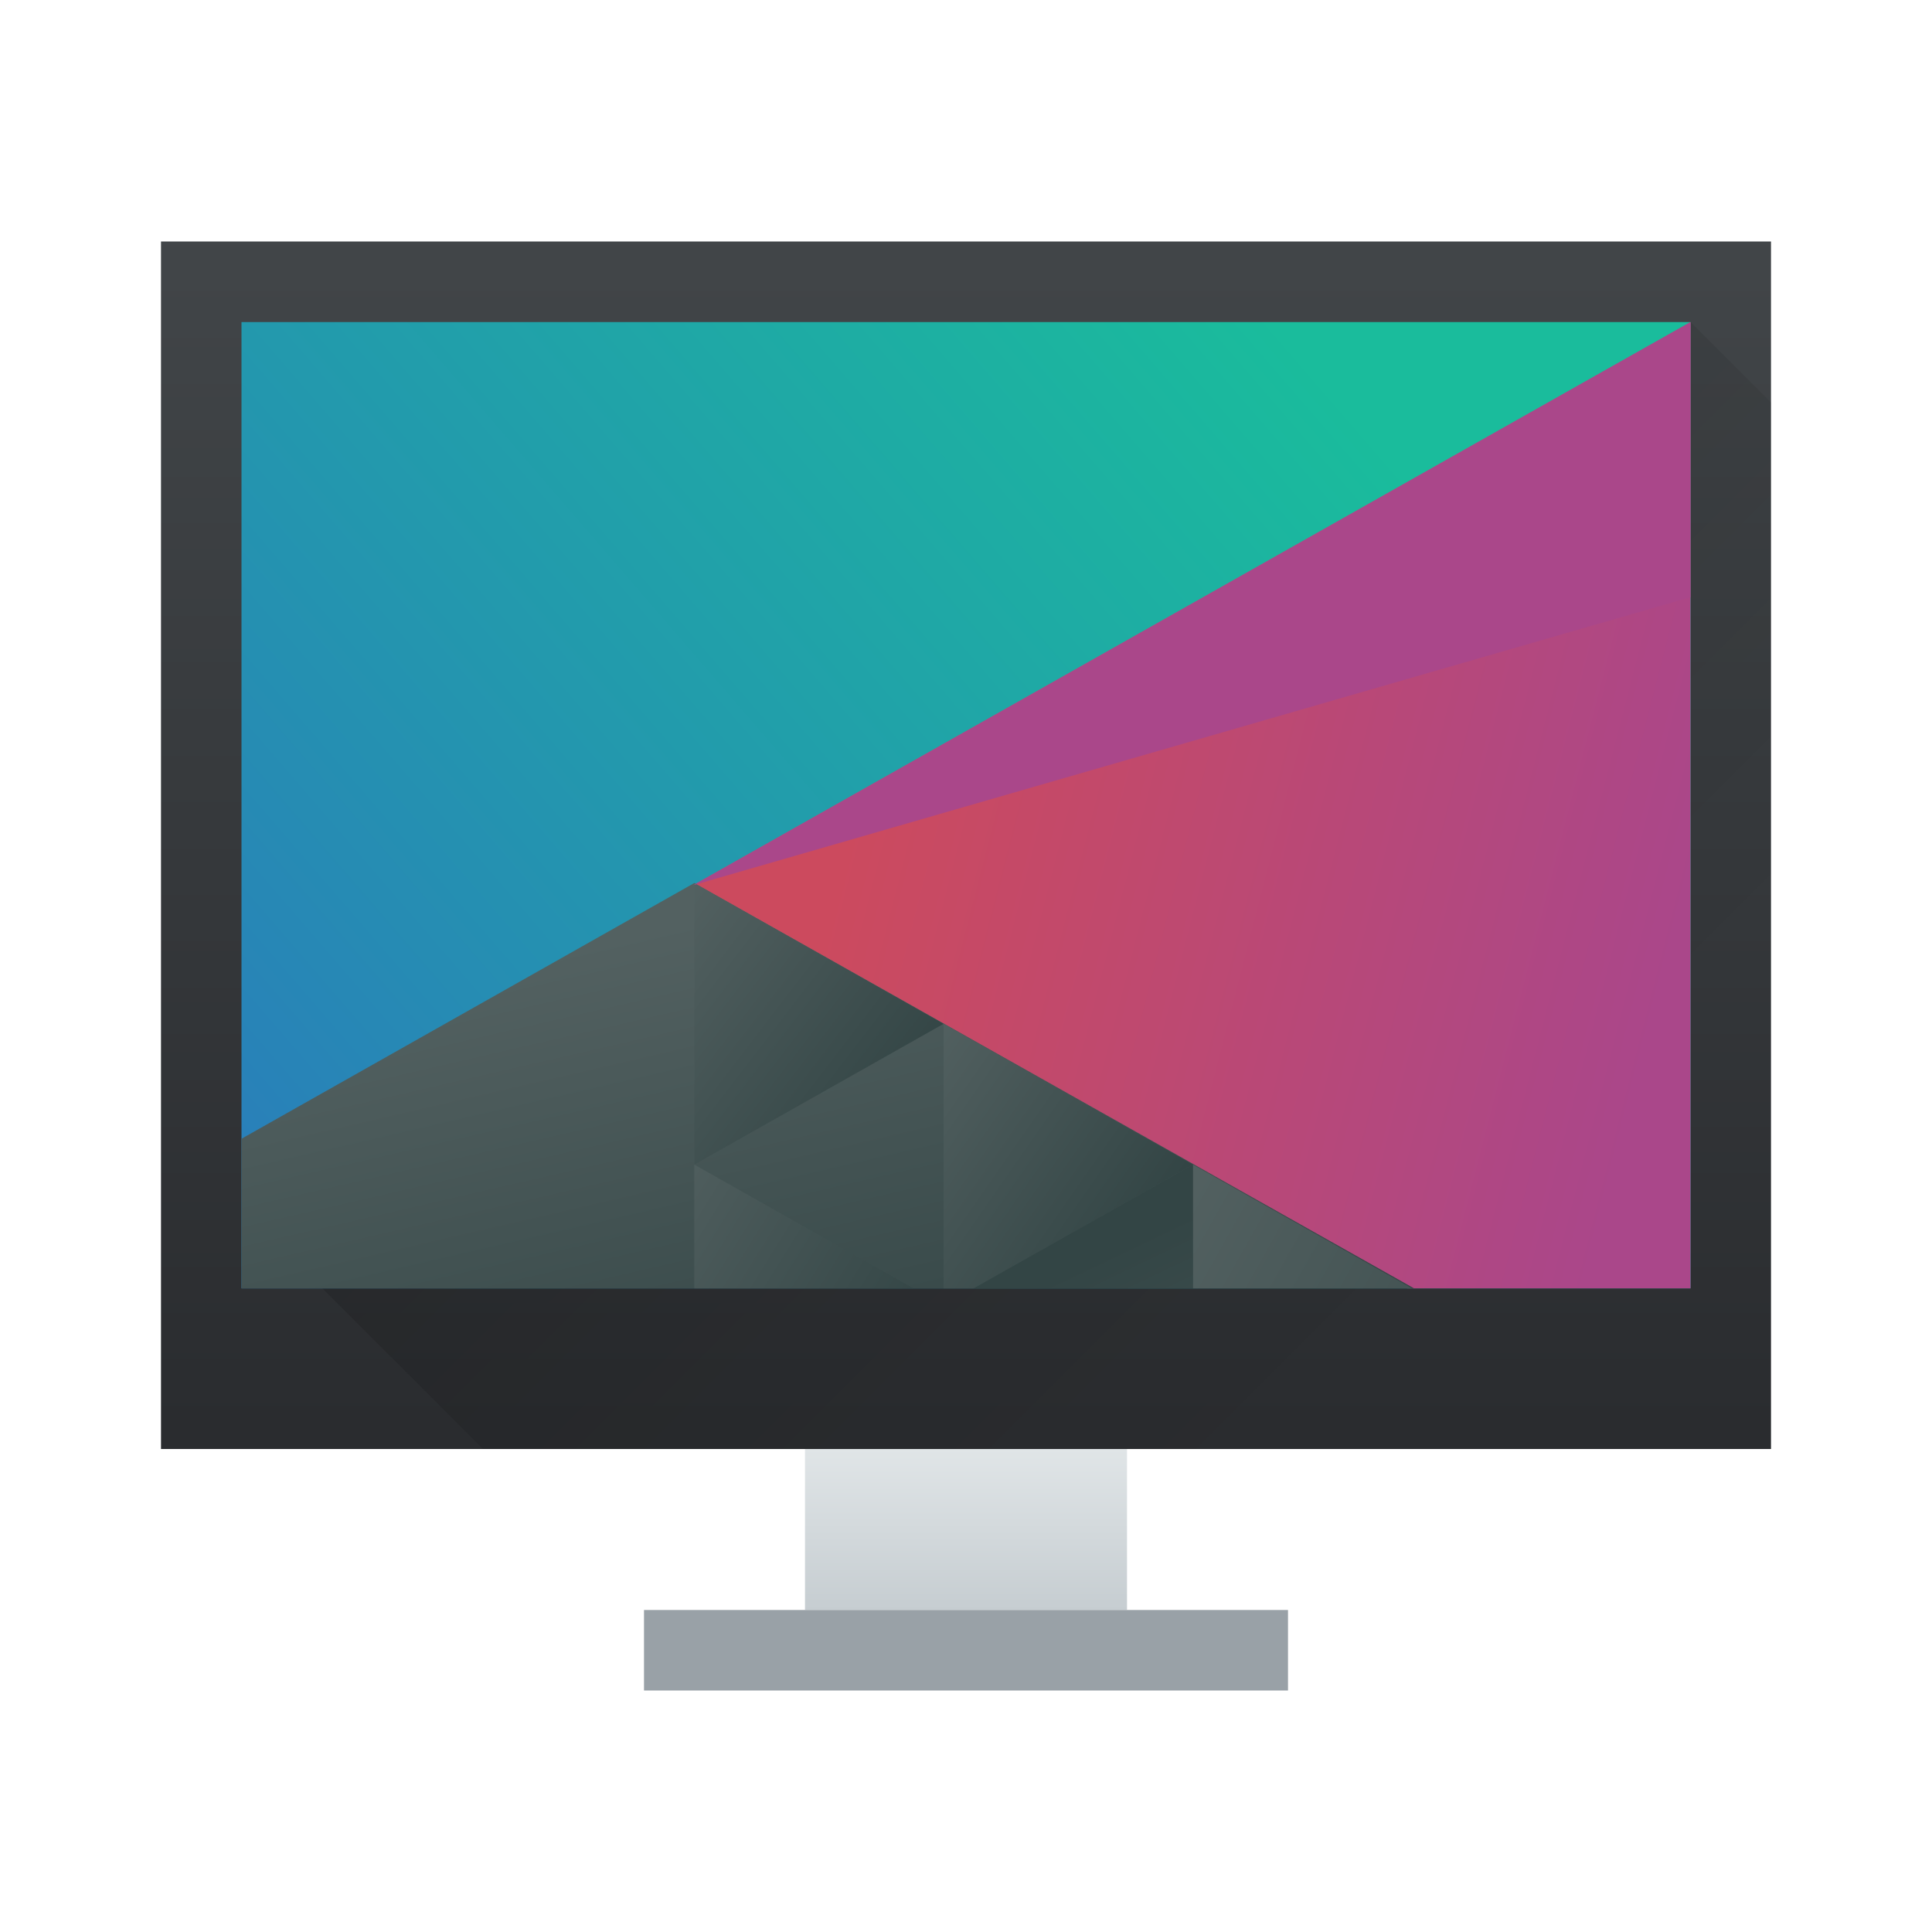 <svg xmlns="http://www.w3.org/2000/svg" xmlns:xlink="http://www.w3.org/1999/xlink" height="24" viewBox="0 0 24 24" width="24">
<linearGradient id="a" gradientTransform="matrix(.391 0 0 .344 -148.598 -170.555)" gradientUnits="userSpaceOnUse" x1="418.17" x2="384.571" y1="503.079" y2="531.458">
<stop offset="0" stop-color="#1abc9c"/>
<stop offset="1" stop-color="#2980b9"/>
</linearGradient>
<linearGradient id="b" gradientTransform="matrix(.391 0 0 .344 -148.598 -170.555)" gradientUnits="userSpaceOnUse" x1="404.045" x2="430.736" y1="521.633" y2="528.35">
<stop offset="0" stop-color="#cc4a5e"/>
<stop offset="1" stop-color="#aa478a"/>
</linearGradient>
<linearGradient id="c" gradientTransform="matrix(.391 0 0 .344 -148.598 -170.555)" gradientUnits="userSpaceOnUse" x1="398.092" x2="394.003" xlink:href="#d" y1="542.224" y2="524.9"/>
<linearGradient id="d">
<stop offset="0" stop-color="#334545"/>
<stop offset="1" stop-color="#536161"/>
</linearGradient>
<linearGradient id="e" gradientTransform="matrix(-.391 0 0 .344 179.192 -184.305)" gradientUnits="userSpaceOnUse" x1="431.571" x2="439.571" xlink:href="#d" y1="568.798" y2="562.798"/>
<linearGradient id="f" gradientTransform="matrix(-.391 0 0 .344 179.192 -184.305)" gradientUnits="userSpaceOnUse" x1="406.537" x2="423.32" xlink:href="#d" y1="581.87" y2="572.678"/>
<linearGradient id="g" gradientTransform="matrix(-.391 0 0 .344 179.192 -184.305)" gradientUnits="userSpaceOnUse" x1="423.054" x2="431.225" xlink:href="#d" y1="572.334" y2="566.766"/>
<linearGradient id="h" gradientTransform="matrix(-.391 0 0 .344 179.192 -184.305)" gradientUnits="userSpaceOnUse" x1="431.313" x2="440.632" xlink:href="#d" y1="577.102" y2="571.445"/>
<linearGradient id="i" gradientTransform="matrix(-.391 0 0 .344 179.192 -184.305)" gradientUnits="userSpaceOnUse" x1="430.567" x2="423.75" xlink:href="#d" y1="577.362" y2="591.328"/>
<linearGradient id="j" gradientTransform="matrix(.625 0 0 .789 -241.233 -408.368)" gradientUnits="userSpaceOnUse" x2="0" y1="538.798" y2="519.798">
<stop offset="0" stop-color="#2a2c2f"/>
<stop offset="1" stop-color="#424649"/>
</linearGradient>
<linearGradient id="k" gradientTransform="matrix(.667 0 0 .5 -256.048 -252.399)" gradientUnits="userSpaceOnUse" x2="0" y1="542.798" y2="538.798">
<stop offset="0" stop-color="#c6cdd1"/>
<stop offset="1" stop-color="#e0e5e7"/>
</linearGradient>
<linearGradient id="l" gradientUnits="userSpaceOnUse" x1="6.786" x2="17.714" y1="3.286" y2="14.214">
<stop offset="0"/>
<stop offset="1" stop-opacity="0"/>
</linearGradient>
<g transform="translate(1,1)">
<path d="m1 2h20v15h-20z" fill="url(#j)" stroke-width=".638"/>
<path d="m9 17h4v2h-4z" fill="url(#k)" stroke-width=".577"/>
<path d="m7 19h8v1h-8z" fill="#99a1a7" stroke-width=".816"/>
<path d="m2 14 3 3h16v-13l-1-1z" fill="url(#l)" fill-rule="evenodd" opacity=".2" stroke-width=".643"/>
<g transform="matrix(.96 0 0 1.067 .44 .2)">
<path d="m1.625 2.625v11.25h18.75v-11.25z" fill="url(#a)" stroke-width=".625"/>
<g stroke-linecap="round" stroke-width="1.25">
<path d="m20.375 2.625-12.904 6.556 9.239 4.694h3.665z" fill="url(#b)"/>
<path d="m7.484 9.156-5.859 2.977v1.742h15.173z" fill="url(#c)"/>
<path d="m10.71 10.795-3.226-1.639v3.278z" fill="url(#e)"/>
<path d="m13.936 12.434v1.441h2.836z" fill="url(#f)"/>
<path d="m10.71 10.795v3.08h.39l2.836-1.441z" fill="url(#g)"/>
<path d="m7.484 12.434v1.441h2.836z" fill="url(#h)"/>
<path d="m13.936 12.434-2.836 1.441h2.836z" fill="url(#i)"/>
<path d="m7.471 9.181 12.904-6.556-0 3.203z" fill="#aa478a"/>
</g>
</g>
</g>
</svg>
